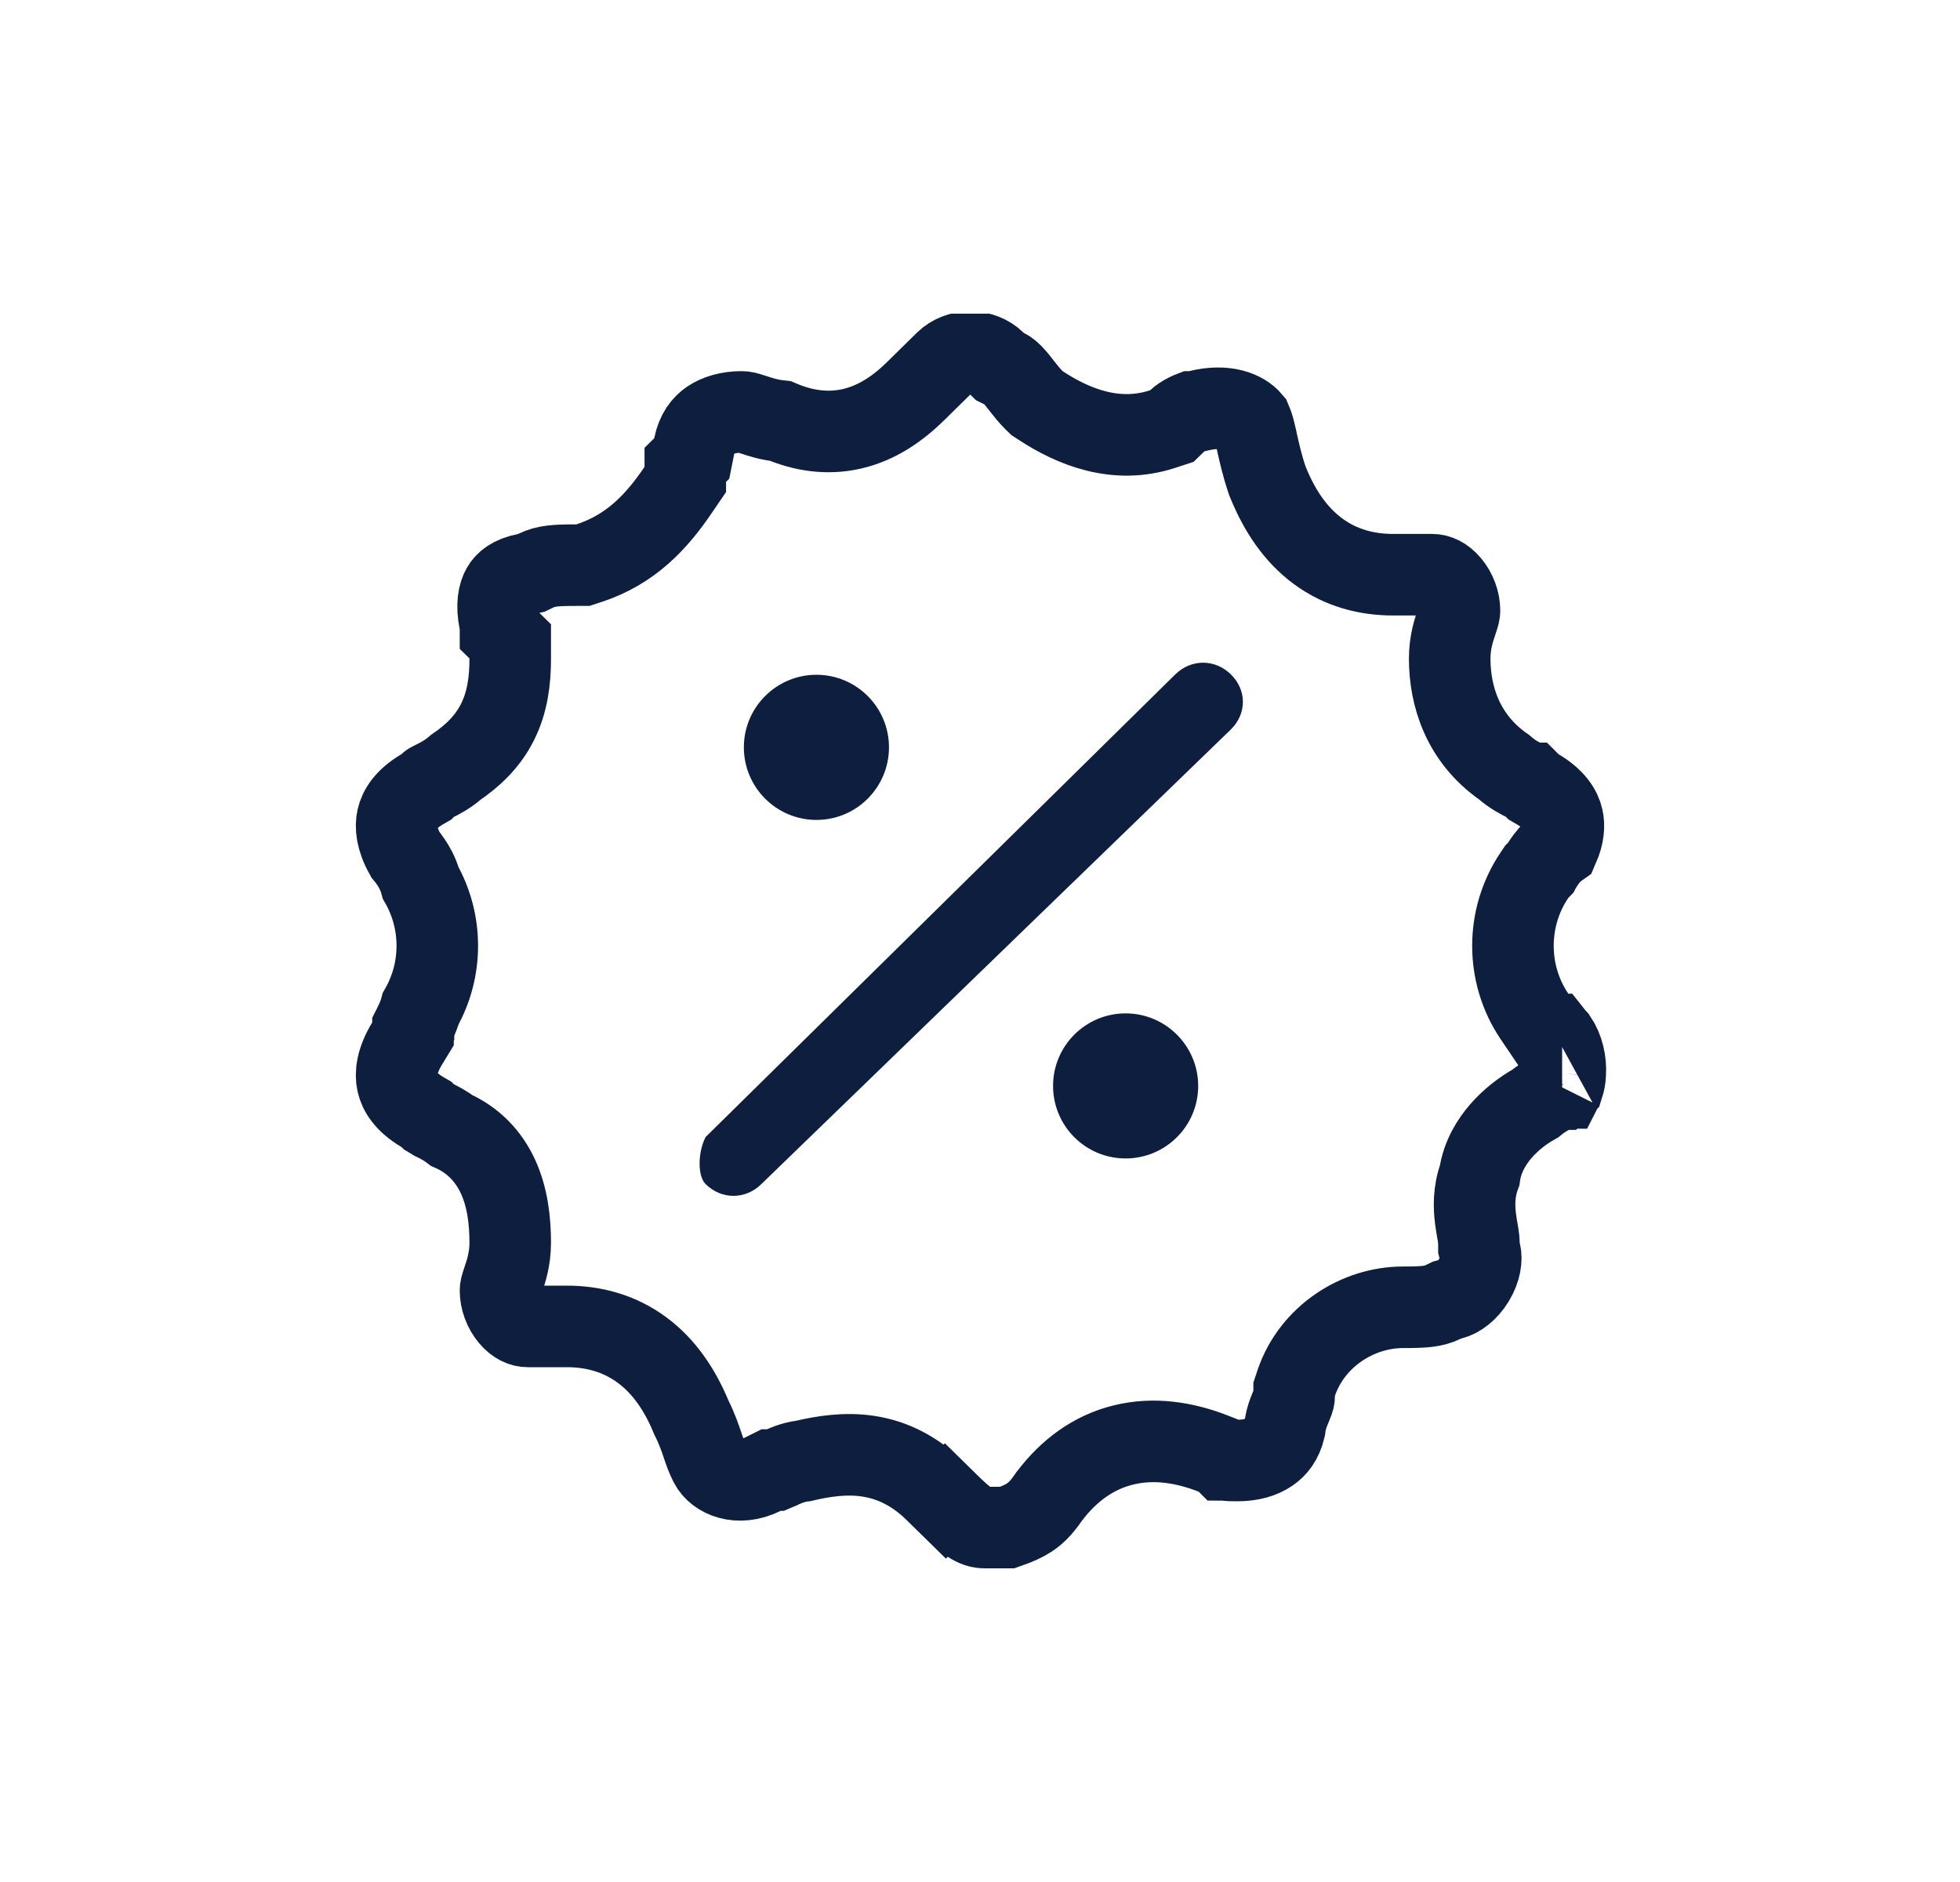 <svg width="25" height="24" viewBox="0 0 25 24" fill="none" xmlns="http://www.w3.org/2000/svg">
<g clip-path="url(#clip0_3694_22370)">
<path d="M19.573 12.963L19.728 13.192H19.802C19.817 13.211 19.834 13.231 19.853 13.251C19.937 13.374 19.975 13.539 19.965 13.694C19.962 13.757 19.951 13.805 19.941 13.836L19.888 13.889C19.887 13.889 19.887 13.889 19.886 13.889C19.879 13.894 19.87 13.899 19.836 13.915C19.834 13.917 19.831 13.918 19.828 13.919C19.775 13.945 19.681 13.991 19.582 14.073C19.425 14.16 19.271 14.279 19.146 14.422C19.029 14.557 18.906 14.75 18.873 14.988C18.792 15.205 18.803 15.406 18.821 15.547C18.828 15.598 18.838 15.661 18.846 15.705C18.849 15.722 18.851 15.736 18.853 15.746C18.861 15.799 18.864 15.828 18.864 15.848V15.913L18.88 15.976C18.899 16.053 18.885 16.185 18.8 16.325C18.715 16.465 18.601 16.543 18.515 16.564L18.46 16.578L18.41 16.602C18.285 16.664 18.156 16.671 17.895 16.671C17.316 16.671 16.735 17.043 16.534 17.635L16.507 17.716V17.802C16.507 17.828 16.503 17.848 16.483 17.896C16.482 17.898 16.48 17.903 16.478 17.909C16.468 17.933 16.446 17.985 16.433 18.021C16.417 18.065 16.396 18.133 16.387 18.216C16.349 18.373 16.274 18.461 16.191 18.517C16.094 18.584 15.954 18.625 15.787 18.625C15.755 18.625 15.727 18.625 15.697 18.624C15.668 18.623 15.643 18.62 15.623 18.617C15.621 18.617 15.62 18.616 15.618 18.616L15.58 18.578L15.481 18.539C15.101 18.39 14.709 18.333 14.329 18.427C13.944 18.521 13.631 18.756 13.389 19.075L13.38 19.086L13.372 19.098C13.28 19.233 13.203 19.303 13.129 19.352C13.061 19.397 12.977 19.435 12.848 19.48H12.848H12.847H12.847H12.846H12.845H12.845H12.844H12.843H12.842H12.842H12.841H12.84H12.839H12.839H12.838H12.837H12.836H12.836H12.835H12.834H12.834H12.833H12.832H12.832H12.831H12.83H12.829H12.829H12.828H12.827H12.826H12.826H12.825H12.824H12.823H12.823H12.822H12.821H12.821H12.82H12.819H12.818H12.818H12.817H12.816H12.816H12.815H12.814H12.813H12.813H12.812H12.811H12.81H12.81H12.809H12.808H12.807H12.807H12.806H12.805H12.805H12.804H12.803H12.802H12.802H12.801H12.8H12.8H12.799H12.798H12.797H12.797H12.796H12.795H12.794H12.794H12.793H12.792H12.791H12.791H12.79H12.789H12.789H12.788H12.787H12.786H12.786H12.785H12.784H12.784H12.783H12.782H12.781H12.781H12.78H12.779H12.778H12.778H12.777H12.776H12.775H12.775H12.774H12.773H12.773H12.772H12.771H12.77H12.77H12.769H12.768H12.768H12.767H12.766H12.765H12.765H12.764H12.763H12.762H12.762H12.761H12.76H12.759H12.759H12.758H12.757H12.757H12.756H12.755H12.754H12.754H12.753H12.752H12.752H12.751H12.75H12.749H12.749H12.748H12.747H12.746H12.746H12.745H12.744H12.743H12.743H12.742H12.741H12.741H12.74H12.739H12.738H12.738H12.737H12.736H12.736H12.735H12.734H12.733H12.733H12.732H12.731H12.73H12.73H12.729H12.728H12.727H12.727H12.726H12.725H12.725H12.724H12.723H12.722H12.722H12.721H12.72H12.72H12.719H12.718H12.717H12.717H12.716H12.715H12.714H12.714H12.713H12.712H12.711H12.711H12.71H12.709H12.709H12.708H12.707H12.707H12.706H12.705H12.704H12.704H12.703H12.702H12.701H12.701H12.7H12.699H12.698H12.698H12.697H12.696H12.696H12.695H12.694H12.693H12.693H12.692H12.691H12.691H12.69H12.689H12.688H12.688H12.687H12.686H12.685H12.685H12.684H12.683H12.682H12.682H12.681H12.68H12.68H12.679H12.678H12.677H12.677H12.676H12.675H12.675H12.674H12.673H12.672H12.672H12.671H12.67H12.669H12.669H12.668H12.667H12.666H12.666H12.665H12.664H12.664H12.663H12.662H12.661H12.661H12.66H12.659H12.659H12.658H12.657H12.656H12.656H12.655H12.654H12.653H12.653H12.652H12.651H12.65H12.65H12.649H12.648H12.648H12.647H12.646H12.645H12.645H12.644H12.643H12.643H12.642H12.641H12.64H12.64H12.639H12.638H12.637H12.637H12.636H12.635H12.634H12.634H12.633H12.632H12.632H12.631H12.63H12.629H12.629H12.628H12.627H12.627H12.626H12.625H12.624H12.624H12.623H12.622H12.621H12.621H12.62H12.619H12.618H12.618H12.617H12.616H12.616H12.615H12.614H12.613H12.613H12.612H12.611H12.611H12.61H12.609H12.608H12.608H12.607H12.606H12.605H12.605H12.604H12.603H12.602H12.602H12.601H12.6H12.6H12.599H12.598H12.597H12.597H12.596H12.595H12.595H12.594H12.593H12.592H12.592H12.591H12.59H12.589H12.589H12.588H12.587H12.586H12.586H12.585H12.584H12.584H12.583H12.582H12.582H12.581H12.58H12.579H12.579H12.578H12.577H12.576H12.576H12.575H12.574H12.573H12.573H12.572H12.571H12.571H12.57H12.569H12.568H12.568H12.567H12.566H12.566H12.565H12.564H12.563H12.563H12.562C12.436 19.48 12.335 19.414 12.058 19.141L11.694 19.512L12.058 19.141L11.934 19.019C11.68 18.768 11.396 18.619 11.074 18.57C10.787 18.527 10.506 18.569 10.248 18.63C10.17 18.639 10.104 18.659 10.056 18.677C9.999 18.698 9.946 18.724 9.919 18.737L9.914 18.74C9.908 18.743 9.903 18.745 9.898 18.747H9.836L9.727 18.801C9.414 18.955 9.142 18.834 9.056 18.666C9.012 18.579 8.991 18.517 8.961 18.429L8.96 18.425C8.929 18.335 8.891 18.221 8.818 18.075C8.671 17.719 8.468 17.422 8.189 17.216C7.898 17.001 7.567 16.915 7.229 16.915H7.227H7.226H7.224H7.223H7.221H7.22H7.218H7.217H7.216H7.214H7.213H7.211H7.21H7.208H7.207H7.206H7.204H7.203H7.201H7.2H7.199H7.197H7.196H7.194H7.193H7.192H7.19H7.189H7.188H7.186H7.185H7.183H7.182H7.181H7.179H7.178H7.177H7.175H7.174H7.173H7.171H7.17H7.169H7.167H7.166H7.165H7.163H7.162H7.161H7.159H7.158H7.157H7.155H7.154H7.153H7.151H7.15H7.149H7.147H7.146H7.145H7.144H7.142H7.141H7.14H7.138H7.137H7.136H7.135H7.133H7.132H7.131H7.13H7.128H7.127H7.126H7.125H7.123H7.122H7.121H7.12H7.118H7.117H7.116H7.115H7.113H7.112H7.111H7.11H7.109H7.107H7.106H7.105H7.104H7.102H7.101H7.1H7.099H7.098H7.096H7.095H7.094H7.093H7.092H7.09H7.089H7.088H7.087H7.086H7.085H7.083H7.082H7.081H7.08H7.079H7.078H7.076H7.075H7.074H7.073H7.072H7.071H7.069H7.068H7.067H7.066H7.065H7.064H7.063H7.061H7.06H7.059H7.058H7.057H7.056H7.055H7.054H7.053H7.051H7.05H7.049H7.048H7.047H7.046H7.045H7.044H7.043H7.041H7.04H7.039H7.038H7.037H7.036H7.035H7.034H7.033H7.032H7.031H7.03H7.028H7.027H7.026H7.025H7.024H7.023H7.022H7.021H7.02H7.019H7.018H7.017H7.016H7.015H7.014H7.013H7.012H7.011H7.01H7.008H7.007H7.006H7.005H7.004H7.003H7.002H7.001H7H6.999H6.998H6.997H6.996H6.995H6.994H6.993H6.992H6.991H6.99H6.989H6.988H6.987H6.986H6.985H6.984H6.983H6.982H6.981H6.98H6.979H6.978H6.977H6.976H6.975H6.974H6.973H6.972H6.971H6.97H6.97H6.969H6.968H6.967H6.966H6.965H6.964H6.963H6.962H6.961H6.96H6.959H6.958H6.957H6.956H6.955H6.954H6.953H6.952H6.951H6.951H6.95H6.949H6.948H6.947H6.946H6.945H6.944H6.943H6.942H6.941H6.94H6.939H6.938H6.938H6.937H6.936H6.935H6.934H6.933H6.932H6.931H6.93H6.929H6.928H6.928H6.927H6.926H6.925H6.924H6.923H6.922H6.921H6.92H6.92H6.919H6.918H6.917H6.916H6.915H6.914H6.913H6.913H6.912H6.911H6.91H6.909H6.908H6.907H6.906H6.906H6.905H6.904H6.903H6.902H6.901H6.9H6.9H6.899H6.898H6.897H6.896H6.895H6.894H6.894H6.893H6.892H6.891H6.89H6.889H6.888H6.888H6.887H6.886H6.885H6.884H6.883H6.883H6.882H6.881H6.88H6.879H6.878H6.878H6.877H6.876H6.875H6.874H6.873H6.873H6.872H6.871H6.87H6.869H6.869H6.868H6.867H6.866H6.865H6.865H6.864H6.863H6.862H6.861H6.86H6.86H6.859H6.858H6.857H6.856H6.856H6.855H6.854H6.853H6.852H6.852H6.851H6.85H6.849H6.848H6.848H6.847H6.846H6.845H6.845H6.844H6.843H6.842H6.841H6.841H6.84H6.839H6.838H6.837H6.837H6.836H6.835H6.834H6.834H6.833H6.832H6.831H6.83H6.83H6.829H6.828H6.827H6.827H6.826H6.825H6.824H6.823H6.823H6.822H6.821H6.82H6.82H6.819H6.818H6.817H6.817H6.816H6.815H6.814H6.814H6.813H6.812H6.811H6.811H6.81H6.809H6.808H6.807H6.807H6.806H6.805H6.804H6.804H6.803H6.802H6.801H6.801H6.8H6.799H6.798H6.798H6.797H6.796H6.795H6.795H6.794H6.793H6.792H6.792H6.791H6.79H6.79H6.789H6.788H6.787H6.787H6.786H6.785H6.784H6.784H6.783H6.782H6.781H6.781H6.78H6.779H6.778H6.778H6.777H6.776H6.775H6.775H6.774H6.773H6.772H6.772H6.771H6.77H6.77H6.769H6.768H6.767H6.767H6.766H6.765H6.764H6.764H6.763H6.762H6.761H6.761H6.76H6.759H6.759H6.758H6.757H6.756H6.756H6.755H6.754H6.753H6.753H6.752H6.751H6.751H6.75H6.749H6.748H6.748H6.747H6.746H6.745H6.745H6.744H6.743H6.743H6.742H6.741H6.74H6.74H6.739H6.738H6.737H6.737H6.736H6.735H6.735H6.734H6.733H6.732C6.665 16.915 6.585 16.884 6.509 16.794C6.431 16.702 6.384 16.576 6.384 16.458C6.384 16.43 6.388 16.411 6.419 16.32C6.42 16.316 6.421 16.313 6.422 16.31C6.454 16.216 6.508 16.056 6.508 15.848C6.508 15.569 6.474 15.269 6.352 15.004C6.234 14.749 6.04 14.539 5.762 14.417C5.673 14.349 5.592 14.309 5.544 14.286C5.541 14.284 5.538 14.283 5.536 14.282C5.502 14.265 5.492 14.26 5.486 14.256C5.485 14.255 5.484 14.255 5.484 14.255L5.439 14.211L5.384 14.179C5.173 14.053 5.094 13.919 5.069 13.809C5.043 13.696 5.059 13.528 5.192 13.309L5.268 13.184V13.102C5.27 13.098 5.271 13.095 5.274 13.091C5.274 13.089 5.275 13.087 5.276 13.086C5.29 13.058 5.317 13.006 5.338 12.949C5.348 12.924 5.358 12.894 5.367 12.86C5.648 12.367 5.648 11.755 5.367 11.262C5.333 11.136 5.274 11.04 5.24 10.991C5.215 10.954 5.19 10.922 5.17 10.898C5.057 10.697 5.045 10.542 5.069 10.435C5.094 10.326 5.173 10.191 5.384 10.066L5.439 10.034L5.484 9.99C5.484 9.99 5.485 9.989 5.486 9.989C5.492 9.985 5.502 9.98 5.536 9.963C5.538 9.962 5.541 9.96 5.544 9.959C5.601 9.931 5.706 9.879 5.815 9.784C6.029 9.638 6.218 9.46 6.343 9.213C6.473 8.957 6.508 8.68 6.508 8.397V8.179L6.384 8.057C6.384 8.05 6.384 8.041 6.384 8.031V7.979L6.374 7.927C6.33 7.71 6.363 7.573 6.407 7.498C6.444 7.433 6.522 7.356 6.709 7.32L6.776 7.306L6.838 7.276C6.962 7.215 7.091 7.207 7.353 7.207H7.436L7.515 7.181C8.041 7.008 8.372 6.659 8.651 6.246L8.741 6.114V5.954C8.741 5.944 8.741 5.935 8.741 5.928L8.823 5.847L8.854 5.692C8.89 5.516 8.969 5.421 9.056 5.361C9.154 5.295 9.294 5.253 9.461 5.253C9.494 5.253 9.516 5.258 9.609 5.288C9.612 5.289 9.616 5.29 9.619 5.291C9.693 5.316 9.807 5.354 9.954 5.369C10.251 5.495 10.555 5.539 10.863 5.469C11.195 5.394 11.463 5.201 11.686 4.981L12.058 4.615C12.228 4.448 12.523 4.448 12.693 4.615L12.753 4.674L12.828 4.711C12.86 4.727 12.898 4.757 12.956 4.825C12.979 4.852 12.999 4.878 13.024 4.91C13.032 4.921 13.041 4.932 13.05 4.943C13.083 4.985 13.132 5.047 13.189 5.104L13.226 5.14L13.269 5.168C13.695 5.448 14.239 5.666 14.832 5.471L14.948 5.433L15.035 5.348C15.037 5.346 15.049 5.335 15.073 5.319C15.095 5.304 15.121 5.289 15.148 5.276C15.17 5.265 15.188 5.258 15.201 5.253H15.229L15.291 5.238C15.633 5.154 15.861 5.251 15.958 5.367C15.981 5.42 15.999 5.485 16.024 5.596C16.027 5.611 16.031 5.627 16.034 5.644C16.062 5.768 16.098 5.932 16.162 6.121L16.167 6.136L16.173 6.15C16.321 6.515 16.526 6.819 16.811 7.029C17.102 7.244 17.433 7.329 17.771 7.329H17.773H17.774H17.776H17.777H17.778H17.78H17.781H17.783H17.784H17.785H17.787H17.788H17.79H17.791H17.793H17.794H17.795H17.797H17.798H17.8H17.801H17.802H17.804H17.805H17.807H17.808H17.809H17.811H17.812H17.814H17.815H17.816H17.818H17.819H17.82H17.822H17.823H17.824H17.826H17.827H17.828H17.83H17.831H17.832H17.834H17.835H17.836H17.838H17.839H17.84H17.842H17.843H17.844H17.846H17.847H17.848H17.849H17.851H17.852H17.853H17.855H17.856H17.857H17.859H17.86H17.861H17.862H17.864H17.865H17.866H17.867H17.869H17.87H17.871H17.872H17.874H17.875H17.876H17.878H17.879H17.88H17.881H17.883H17.884H17.885H17.886H17.887H17.889H17.89H17.891H17.892H17.894H17.895H17.896H17.897H17.898H17.9H17.901H17.902H17.903H17.904H17.906H17.907H17.908H17.909H17.91H17.912H17.913H17.914H17.915H17.916H17.917H17.919H17.92H17.921H17.922H17.923H17.924H17.926H17.927H17.928H17.929H17.93H17.931H17.932H17.934H17.935H17.936H17.937H17.938H17.939H17.94H17.942H17.943H17.944H17.945H17.946H17.947H17.948H17.949H17.95H17.952H17.953H17.954H17.955H17.956H17.957H17.958H17.959H17.96H17.961H17.962H17.964H17.965H17.966H17.967H17.968H17.969H17.97H17.971H17.972H17.973H17.974H17.975H17.977H17.977H17.979H17.98H17.981H17.982H17.983H17.984H17.985H17.986H17.987H17.988H17.989H17.99H17.991H17.992H17.993H17.994H17.995H17.996H17.997H17.998H17.999H18H18.001H18.002H18.003H18.004H18.005H18.006H18.007H18.008H18.009H18.01H18.011H18.012H18.013H18.014H18.015H18.016H18.017H18.018H18.019H18.02H18.021H18.022H18.023H18.024H18.025H18.026H18.027H18.028H18.029H18.03H18.031H18.032H18.033H18.034H18.035H18.036H18.037H18.038H18.039H18.04H18.041H18.042H18.043H18.044H18.044H18.045H18.046H18.047H18.048H18.049H18.05H18.051H18.052H18.053H18.054H18.055H18.056H18.057H18.058H18.058H18.059H18.06H18.061H18.062H18.063H18.064H18.065H18.066H18.067H18.067H18.068H18.069H18.07H18.071H18.072H18.073H18.074H18.075H18.076H18.076H18.077H18.078H18.079H18.08H18.081H18.082H18.083H18.084H18.084H18.085H18.086H18.087H18.088H18.089H18.09H18.091H18.091H18.092H18.093H18.094H18.095H18.096H18.097H18.098H18.098H18.099H18.1H18.101H18.102H18.103H18.104H18.104H18.105H18.106H18.107H18.108H18.109H18.11H18.11H18.111H18.112H18.113H18.114H18.114H18.115H18.116H18.117H18.118H18.119H18.119H18.12H18.121H18.122H18.123H18.124H18.125H18.125H18.126H18.127H18.128H18.129H18.129H18.13H18.131H18.132H18.133H18.134H18.134H18.135H18.136H18.137H18.138H18.138H18.139H18.14H18.141H18.142H18.142H18.143H18.144H18.145H18.146H18.146H18.147H18.148H18.149H18.15H18.15H18.151H18.152H18.153H18.154H18.154H18.155H18.156H18.157H18.157H18.158H18.159H18.16H18.161H18.161H18.162H18.163H18.164H18.165H18.165H18.166H18.167H18.168H18.168H18.169H18.17H18.171H18.172H18.172H18.173H18.174H18.175H18.175H18.176H18.177H18.178H18.178H18.179H18.18H18.181H18.181H18.182H18.183H18.184H18.185H18.185H18.186H18.187H18.188H18.188H18.189H18.19H18.191H18.191H18.192H18.193H18.194H18.194H18.195H18.196H18.197H18.197H18.198H18.199H18.2H18.2H18.201H18.202H18.203H18.203H18.204H18.205H18.206H18.206H18.207H18.208H18.209H18.209H18.21H18.211H18.212H18.212H18.213H18.214H18.215H18.215H18.216H18.217H18.218H18.218H18.219H18.22H18.221H18.221H18.222H18.223H18.224H18.224H18.225H18.226H18.226H18.227H18.228H18.229H18.229H18.23H18.231H18.232H18.232H18.233H18.234H18.235H18.235H18.236H18.237H18.237H18.238H18.239H18.24H18.24H18.241H18.242H18.242H18.243H18.244H18.245H18.245H18.246H18.247H18.248H18.248H18.249H18.25H18.25H18.251H18.252H18.253H18.253H18.254H18.255H18.256H18.256H18.257H18.258H18.259H18.259H18.26H18.261H18.261H18.262H18.263H18.264H18.264H18.265H18.266H18.267H18.267C18.335 7.329 18.415 7.361 18.491 7.451C18.569 7.543 18.616 7.669 18.616 7.787C18.616 7.814 18.612 7.834 18.581 7.925C18.58 7.928 18.579 7.932 18.578 7.935C18.546 8.029 18.491 8.189 18.491 8.397C18.491 8.875 18.657 9.417 19.184 9.783C19.293 9.879 19.398 9.931 19.456 9.959C19.459 9.96 19.461 9.962 19.464 9.963C19.498 9.98 19.507 9.985 19.514 9.989C19.515 9.989 19.515 9.99 19.516 9.99L19.56 10.034L19.615 10.066C19.827 10.191 19.906 10.326 19.931 10.435C19.951 10.525 19.946 10.648 19.878 10.803C19.78 10.872 19.723 10.953 19.697 10.991C19.645 11.068 19.645 11.073 19.644 11.075C19.643 11.076 19.642 11.077 19.639 11.08L19.602 11.116L19.573 11.159C19.206 11.702 19.206 12.421 19.573 12.963ZM19.697 13.04C19.697 13.04 19.697 13.04 19.697 13.04L19.697 13.04ZM19.925 13.874C19.924 13.874 19.926 13.872 19.928 13.868C19.926 13.872 19.925 13.874 19.925 13.874Z" stroke="#0D1E3F" stroke-width="1.04"/>
<path d="M15.701 9.301L9.711 15.1C9.508 15.3 9.203 15.3 9 15.1C8.898 15 8.898 14.7 9 14.5L14.99 8.601C15.193 8.401 15.498 8.401 15.701 8.601C15.904 8.801 15.904 9.101 15.701 9.301Z" fill="#0D1E3F"/>
<path d="M10.414 10.456C10.925 10.456 11.339 10.041 11.339 9.53C11.339 9.02 10.925 8.605 10.414 8.605C9.903 8.605 9.488 9.02 9.488 9.53C9.488 10.041 9.903 10.456 10.414 10.456Z" fill="#0D1E3F"/>
<path d="M14.357 14.773C14.868 14.773 15.283 14.359 15.283 13.848C15.283 13.338 14.868 12.923 14.357 12.923C13.846 12.923 13.432 13.338 13.432 13.848C13.432 14.359 13.846 14.773 14.357 14.773Z" fill="#0D1E3F"/>
</g>
<defs>
<clipPath id="clip0_3694_22370">
<rect width="16" height="16" fill="white" transform="translate(4.5 4)"/>
</clipPath>
</defs>
</svg>
